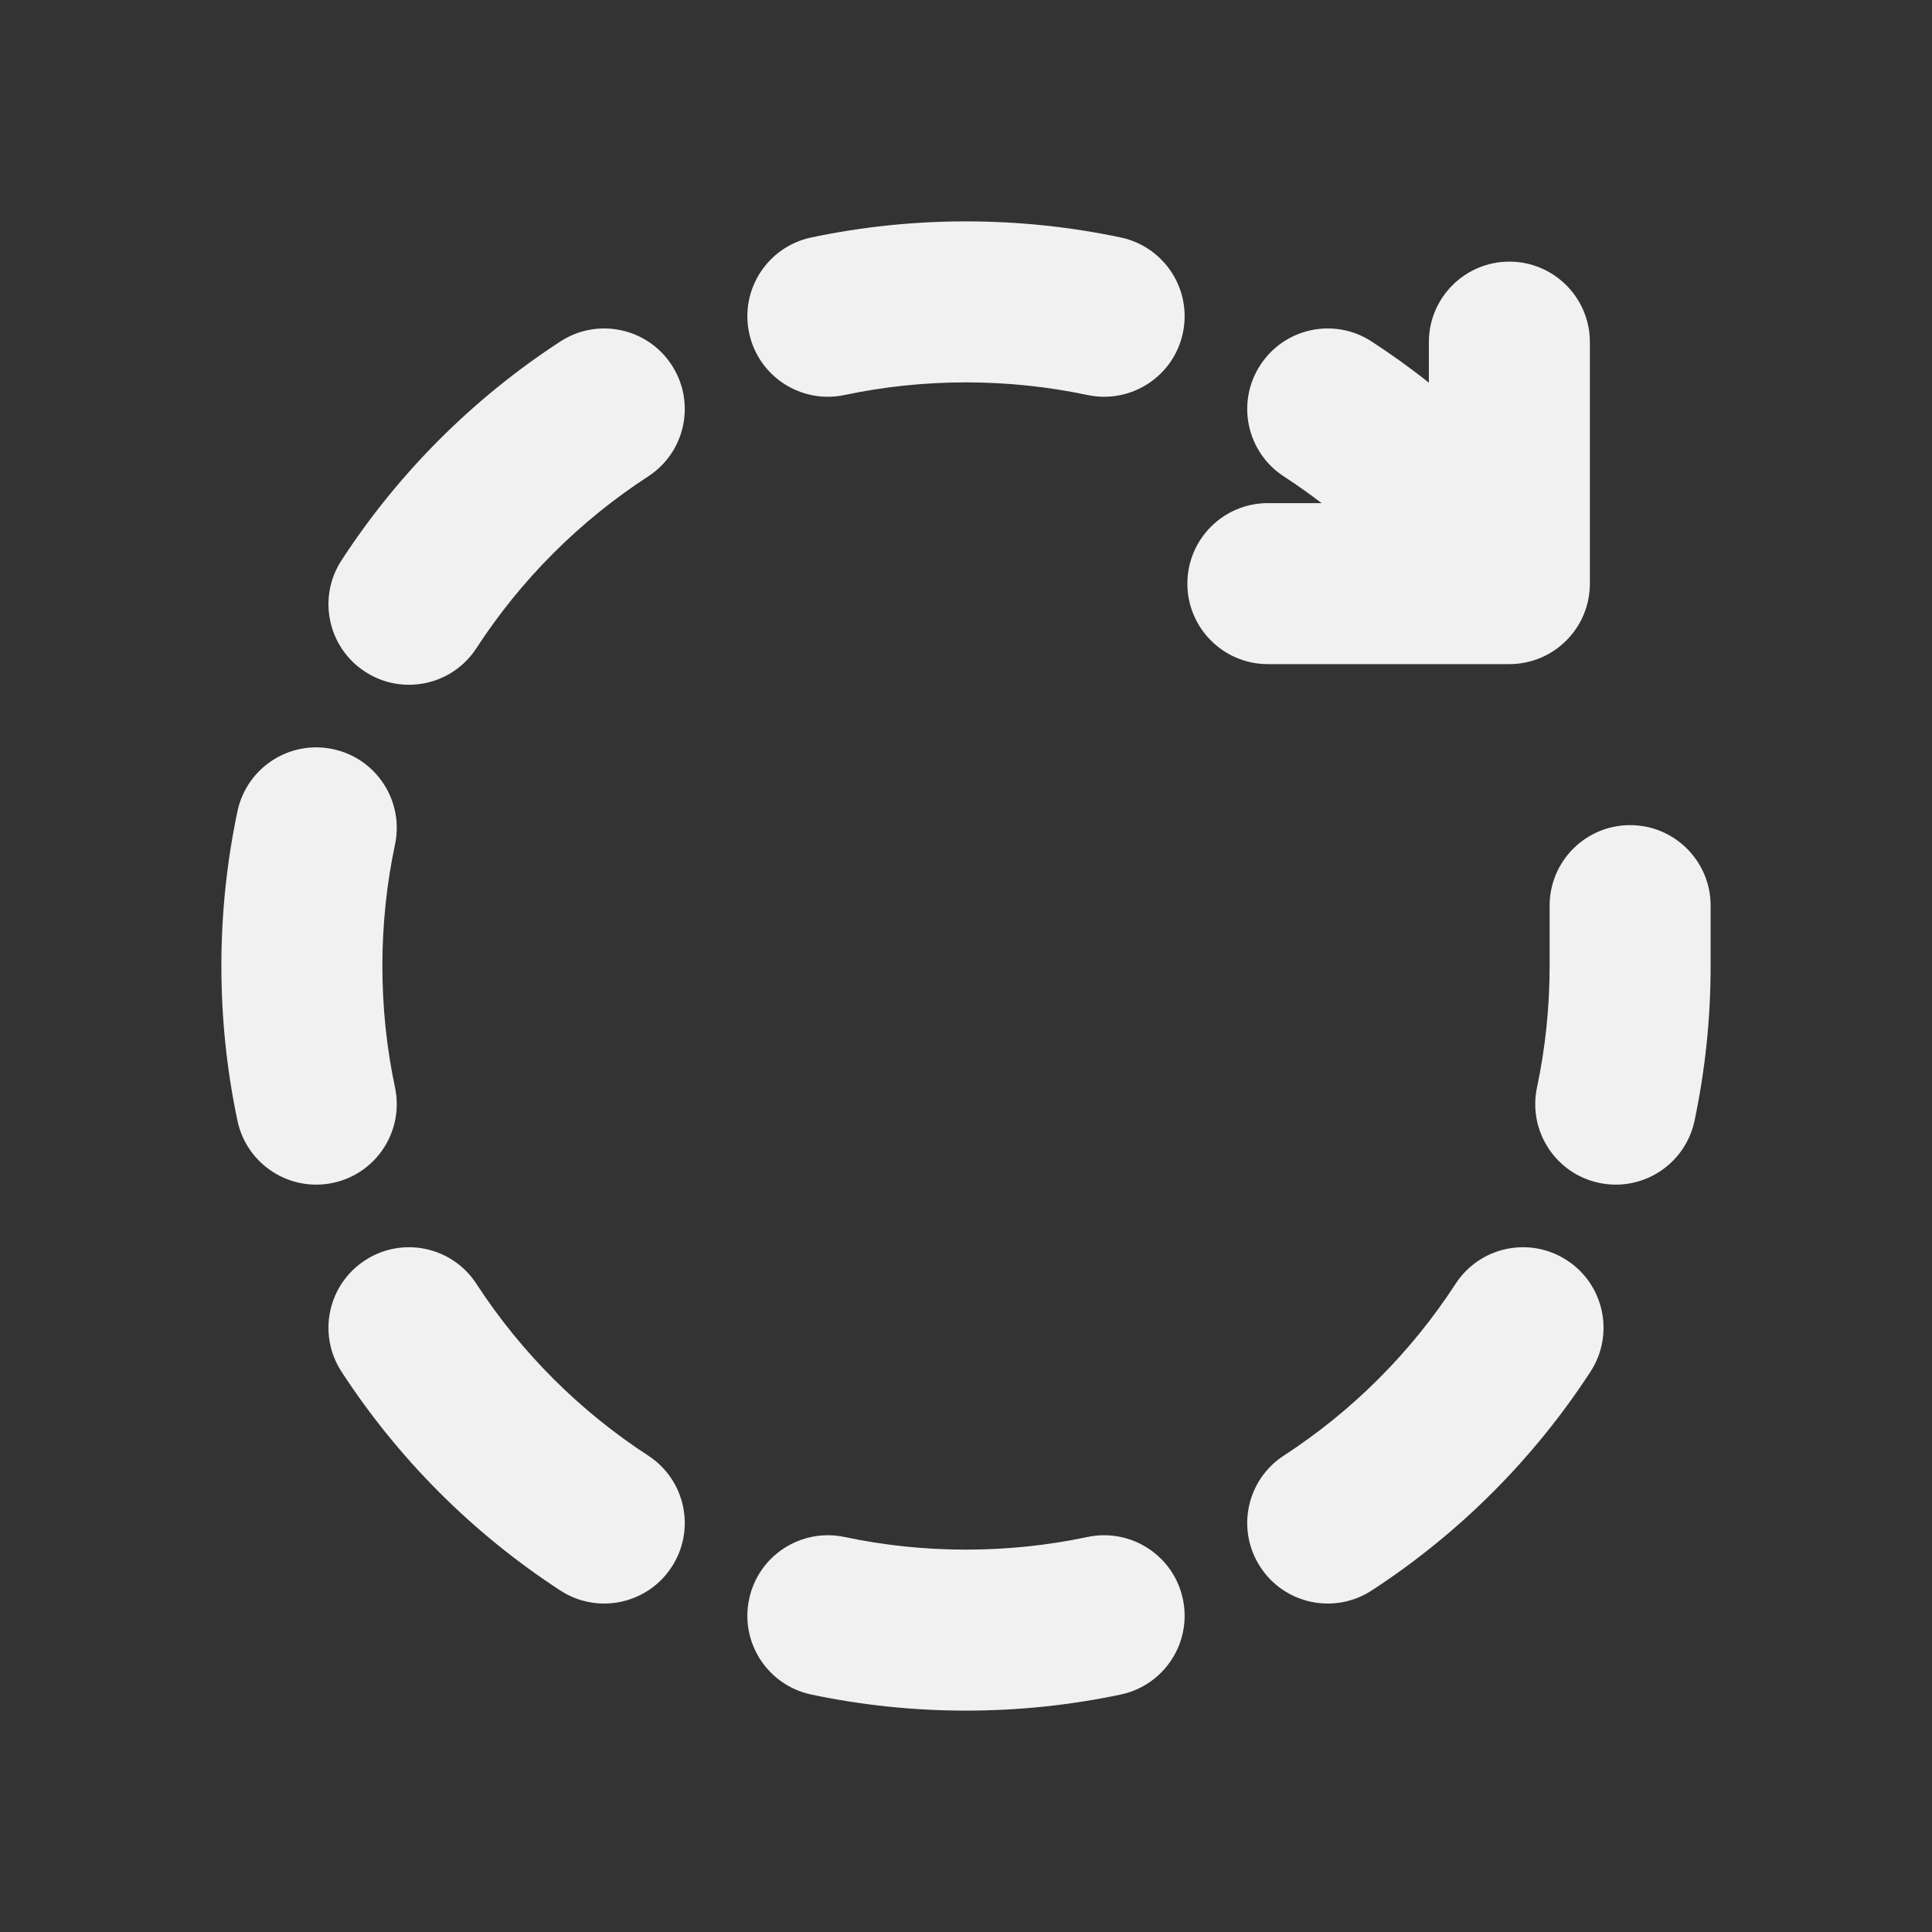 <svg width="24" height="24" viewBox="0 0 24 24" fill="none" xmlns="http://www.w3.org/2000/svg">
<rect x="0" y="0" width="24" height="24" fill="#333333" stroke="none"/>
<path d="M12 2.75C11.342 2.75 10.698 2.819 10.077 2.95C9.537 3.065 9.191 3.595 9.306 4.136C9.42 4.676 9.951 5.021 10.491 4.907C10.977 4.804 11.482 4.75 12 4.75C12.518 4.75 13.023 4.804 13.509 4.907C14.049 5.021 14.58 4.676 14.694 4.136C14.809 3.595 14.463 3.065 13.923 2.95C13.302 2.819 12.658 2.75 12 2.75ZM17.75 4.754V4.25C17.75 3.698 18.198 3.25 18.75 3.25C19.302 3.25 19.75 3.698 19.75 4.25V7.25C19.75 7.802 19.302 8.25 18.75 8.25H15.75C15.198 8.25 14.75 7.802 14.75 7.25C14.75 6.698 15.198 6.25 15.75 6.25H16.417C16.265 6.133 16.109 6.023 15.948 5.918C15.485 5.617 15.354 4.998 15.656 4.535C15.957 4.072 16.576 3.941 17.039 4.242C17.284 4.402 17.522 4.572 17.75 4.754ZM8.344 4.535C8.043 4.072 7.424 3.941 6.961 4.242C5.876 4.948 4.948 5.876 4.242 6.961C3.941 7.424 4.072 8.043 4.535 8.344C4.998 8.646 5.617 8.515 5.918 8.052C6.472 7.2 7.2 6.472 8.052 5.918C8.515 5.617 8.646 4.998 8.344 4.535ZM4.136 9.306C3.595 9.191 3.065 9.537 2.95 10.077C2.819 10.698 2.75 11.342 2.75 12C2.75 12.658 2.819 13.302 2.95 13.923C3.065 14.463 3.595 14.809 4.136 14.694C4.676 14.58 5.021 14.049 4.907 13.509C4.804 13.023 4.75 12.518 4.75 12C4.75 11.482 4.804 10.977 4.907 10.491C5.021 9.951 4.676 9.42 4.136 9.306ZM20.25 10.25C19.698 10.25 19.25 10.698 19.25 11.25V12C19.25 12.518 19.196 13.023 19.093 13.509C18.979 14.049 19.324 14.58 19.864 14.694C20.405 14.809 20.935 14.463 21.05 13.923C21.181 13.302 21.25 12.658 21.25 12V11.25C21.25 10.698 20.802 10.25 20.25 10.25ZM19.465 15.656C19.002 15.354 18.383 15.485 18.082 15.948C17.528 16.8 16.8 17.528 15.948 18.082C15.485 18.383 15.354 19.002 15.656 19.465C15.957 19.928 16.576 20.059 17.039 19.758C18.124 19.052 19.052 18.124 19.758 17.039C20.059 16.576 19.928 15.957 19.465 15.656ZM5.918 15.948C5.617 15.485 4.998 15.354 4.535 15.656C4.072 15.957 3.941 16.576 4.242 17.039C4.948 18.124 5.876 19.052 6.961 19.758C7.424 20.059 8.043 19.928 8.344 19.465C8.646 19.002 8.515 18.383 8.052 18.082C7.2 17.528 6.472 16.8 5.918 15.948ZM10.491 19.093C9.951 18.979 9.42 19.324 9.306 19.864C9.191 20.405 9.537 20.935 10.077 21.05C10.698 21.181 11.342 21.25 12 21.25C12.658 21.25 13.302 21.181 13.923 21.05C14.463 20.935 14.809 20.405 14.694 19.864C14.58 19.324 14.049 18.979 13.509 19.093C13.023 19.196 12.518 19.25 12 19.25C11.482 19.25 10.977 19.196 10.491 19.093Z" fill="#F1F1F1"/>
</svg>

